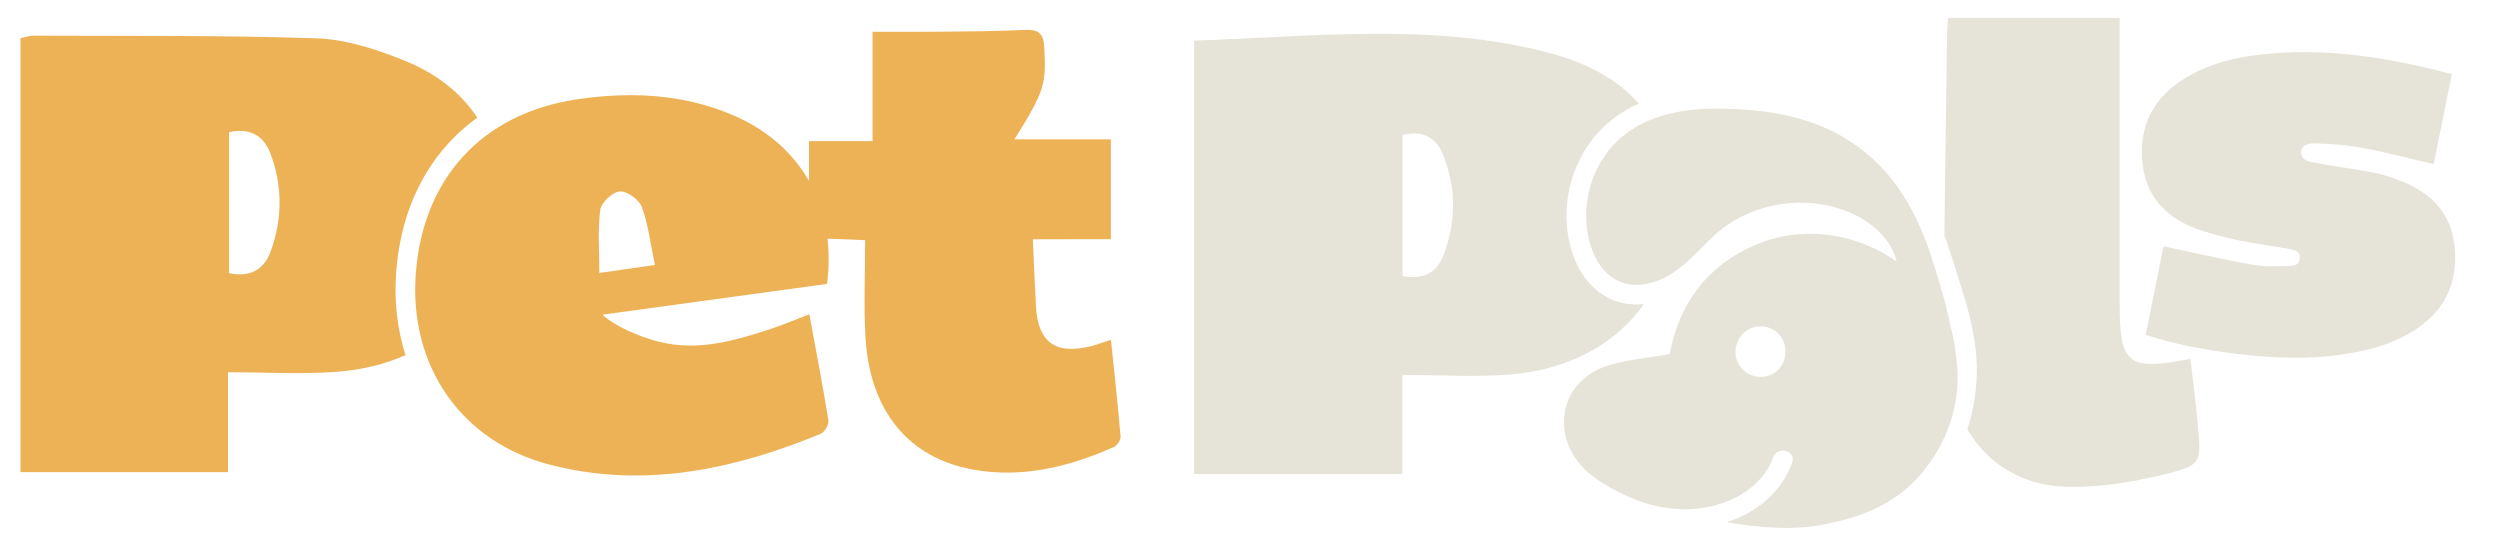 <?xml version="1.0" encoding="utf-8"?>
<!-- Generator: Adobe Illustrator 28.3.0, SVG Export Plug-In . SVG Version: 6.00 Build 0)  -->
<svg version="1.1" id="Layer_1" xmlns="http://www.w3.org/2000/svg" xmlns:xlink="http://www.w3.org/1999/xlink" x="0px" y="0px"
	 viewBox="0 0 973.77 213.19" style="enable-background:new 0 0 973.77 213.19;" xml:space="preserve">
<style type="text/css">
	.st0{fill:#E6E4D8;}
	.st1{fill:#EDB256;}
</style>
<g>
	<path class="st0" d="M956,95.4c-1.42-12.37-8.99-20.09-20.17-24.64c-3.7-1.51-7.57-2.82-11.49-3.58
		c-8.11-1.57-16.35-2.5-24.44-4.15c-0.63-0.13-1.24-0.37-1.84-0.68c-2.39-1.24-2.36-4.75,0.09-5.86c0.83-0.38,1.66-0.63,2.48-0.62
		c6.54,0.04,13.16,0.56,19.59,1.74c9.24,1.69,18.34,4.14,27.73,6.32c2.38-11.82,4.7-23.31,7.07-35.07
		c-23.31-6.1-46.23-10.02-69.75-8.07c-12.73,1.03-25.22,3.55-36.11,10.92c-10.78,7.29-15.64,17.58-14.79,30.32
		c0.87,13.09,8.08,21.96,20.19,26.67c5.49,2.13,11.29,3.61,17.07,4.83c7.25,1.53,14.65,2.36,21.91,3.83
		c0.16,0.03,0.32,0.08,0.48,0.15c2.41,1.04,2.37,4.71-0.02,5.78c-0.3,0.13-0.6,0.22-0.9,0.23c-5.28,0.22-10.69,0.47-15.85-0.43
		c-11.41-1.99-22.69-4.66-34.56-7.17c-2.27,11.31-4.61,22.96-6.92,34.49c19.34,6.47,50.65,10.37,69.94,8.44
		c12.5-1.25,24.78-3.58,35.53-10.74C953.03,120.25,957.58,109.11,956,95.4z"/>
	<path class="st0" d="M853.18,139.77c-24.33,4.84-27.56,2.17-27.56-21.46c0-34.31,0-68.62,0-102.93c0-2.82,0-5.64,0-8.41
		c-22.34,0-43.84,0-66.89,0c-0.11,2.43-0.32,5.24-0.35,8.04c-0.36,25.57-0.73,51.14-1.03,76.71c0.91,2.42,1.79,4.9,2.58,7.48
		c0.7,2.29,1.44,4.58,2.18,6.88c3.45,10.74,7.02,21.85,7.74,33.68c0.13,2.05,0.16,4.08,0.11,6.06c-0.2,7.45-1.45,14.67-3.66,21.42
		c7.98,13.49,21.14,21.73,38.03,22.34c12.89,0.46,26.21-1.76,38.83-4.83c14.36-3.52,14.22-4.53,12.95-18.84
		C855.34,157.2,854.17,148.52,853.18,139.77z"/>
	<path class="st0" d="M619.71,136.75c8.42-4.65,15.37-10.86,20.62-18.33c-0.97,0.1-1.93,0.17-2.89,0.17c-3.55,0-6.92-0.7-10-2.08
		c-7.68-3.43-13.49-11.18-15.94-21.26c-3.33-13.68-0.34-28.62,7.99-39.96c4.76-6.49,11.13-11.49,18.86-14.96
		c-8.67-9.89-21.03-16.06-35.2-19.79c-45.14-11.88-91.12-6.26-138.07-4.72c0,56.34,0,112.73,0,168.83c26.82,0,53.57,0,81.14,0
		c0-13.35,0-26.04,0-38.6c14.51,0,28.27,0.94,41.86-0.17c10.63-0.87,20.18-3.47,28.47-7.49
		C617.56,137.79,618.62,137.25,619.71,136.75z M562.12,99.72c-2.57,6.59-8.01,9.36-15.83,7.74c0-18.28,0-36.45,0-54.9
		c7.54-1.86,12.99,0.89,15.64,7.36C567.3,73.02,567.26,86.54,562.12,99.72z"/>
	<path class="st0" d="M762.14,140.29c-0.84-7.91-2.48-13.57-3.68-19c-1.5-6.78-3.69-13.19-5.73-19.83
		c-3.76-12.24-9.32-24.11-17.68-33.81c-4.23-4.91-9.17-9.19-14.6-12.72c-15.44-10.06-34.09-12.59-52.19-12.63
		c-16-0.04-32.66,3.99-42.6,17.53c-6.98,9.51-9.51,22.16-6.72,33.63c1.62,6.66,5.37,13.28,11.62,16.08
		c6.61,2.95,14.52,0.94,20.61-2.97c6.09-3.91,10.88-9.49,16.13-14.47c12.8-12.13,32.36-16.18,49.22-10.82
		c10.15,3.23,19.77,10.36,22.25,20.62c-0.57-0.4-1.13-0.8-1.71-1.18c-15.45-10.14-35.61-13.02-53.71-5.17
		c-18.7,8.11-29.31,22.98-33.02,42.36c-8.22,1.46-16.13,2.15-23.59,4.34c-12.24,3.6-19.02,14.15-17.32,25.59
		c1.43,9.66,7.66,15.93,15.55,20.76c3.42,2.1,6.95,3.88,10.56,5.41c9.53,4.04,20.07,5.5,30.2,3.36c2.38-0.5,4.73-1.18,7.02-2.08
		c7.85-3.06,15.08-9.08,17.93-17.18c1.63-4.62,9.02-2.62,7.38,2.03c-3.5,9.95-11.45,17.47-21.03,21.61
		c-1.46,0.63-2.94,1.18-4.44,1.66c12.03,1.94,24.12,3.3,36.27,1.15c14.64-2.59,28.4-7.53,38.6-19.02
		c11-12.41,16.74-28.81,14.65-45.29L762.14,140.29z M695.34,138.41c-0.75,5.54-5.45,9.07-11.01,8.27c-5.4-0.78-9.06-5.73-8.21-11.12
		c0.87-5.52,5.68-9.14,11.08-8.34C692.63,128.03,696.1,132.79,695.34,138.41z"/>
</g>
<g>
	<path class="st1" d="M432.72,132.35c-3.25,1.05-5.43,1.89-7.68,2.46c-13.92,3.5-20.78-1.45-21.53-15.55
		c-0.43-8.09-0.76-16.19-1.21-26.07c10.15,0,19.78,0,30.4-0.02c0-13.2,0-25.36,0-38.89c-12.12,0-24.48,0-37.56,0
		c11.87-18.99,12.42-21.68,11.61-35.93c-0.32-5.69-2.58-6.95-7.8-6.69c-10.81,0.53-21.65,0.57-32.47,0.69
		c-8.88,0.1-17.76,0.02-26.62,0.02c0,14.76,0,28.24,0,42.6c-5.4,0-19.79,0-24.74,0c0,5.31,0,10.46,0,15.55
		c-6.49-11.46-16.94-20.5-30.76-26.14c-12.67-5.17-25.67-7.32-38.88-7.32c-6.95,0-13.96,0.6-21.01,1.67
		c-36.74,5.57-59.89,30.81-62.54,68.18c-2.51,35.47,17.49,65,51.99,74.02c11.32,2.96,22.5,4.28,33.56,4.28
		c24.63,0,48.65-6.56,72.16-16.23c1.54-0.63,3.3-3.63,3.04-5.23c-2.2-13.61-4.83-27.16-7.44-41.34c-5.51,2.11-10.06,4.06-14.74,5.61
		c-10.36,3.44-20.85,6.58-31.59,6.58c-4.15,0-8.33-0.47-12.56-1.57c-7.61-1.98-17.17-6.11-21.65-10.47
		c29.04-3.98,58.05-7.95,87.45-11.98c0.78-6.12,0.81-12.01,0.16-17.61c5.59,0.21,12.25,0.4,14.67,0.59
		c0,13.17-0.58,25.49,0.12,37.73c1.64,28.66,16.66,47.08,42.03,51.63c19.11,3.43,37.22-1.08,54.63-8.75
		c1.3-0.57,2.83-2.73,2.72-4.02C435.44,157.75,434.07,145.38,432.72,132.35z M233.46,106.32c0-8.78-0.69-16.81,0.36-24.61
		c0.38-2.84,4.8-6.95,7.6-7.14c0.08-0.01,0.15-0.01,0.23-0.01c2.84,0,7.32,3.28,8.35,6.06c2.49,6.74,3.3,14.1,5.09,22.59
		C247.36,104.32,241.23,105.2,233.46,106.32z"/>
	<path class="st1" d="M154.29,106.37c1.86-26.27,13.14-47.24,31.62-60.53c-6.33-9.66-16.02-17.34-28.93-22.47
		c-10.64-4.23-22.23-8.04-33.51-8.43c-36.87-1.26-73.8-0.86-110.7-1.05c-1.25-0.01-2.5,0.5-4.81,0.99c0,56.25,0,112.45,0,169.02
		c26.34,0,52.91,0,80.85,0c0-13.27,0-25.98,0-38.91c14.71,0,28.68,0.9,42.5-0.18c9.93-0.78,18.84-3,26.65-6.5
		C154.76,128.38,153.5,117.61,154.29,106.37z M105.39,98.04c-2.52,6.88-7.95,10.11-16.17,8.35c0-18.31,0-36.48,0-54.89
		c7.99-1.81,13.44,1.27,16.05,8.13C110.1,72.3,110.05,85.34,105.39,98.04z"/>
</g>
</svg>

